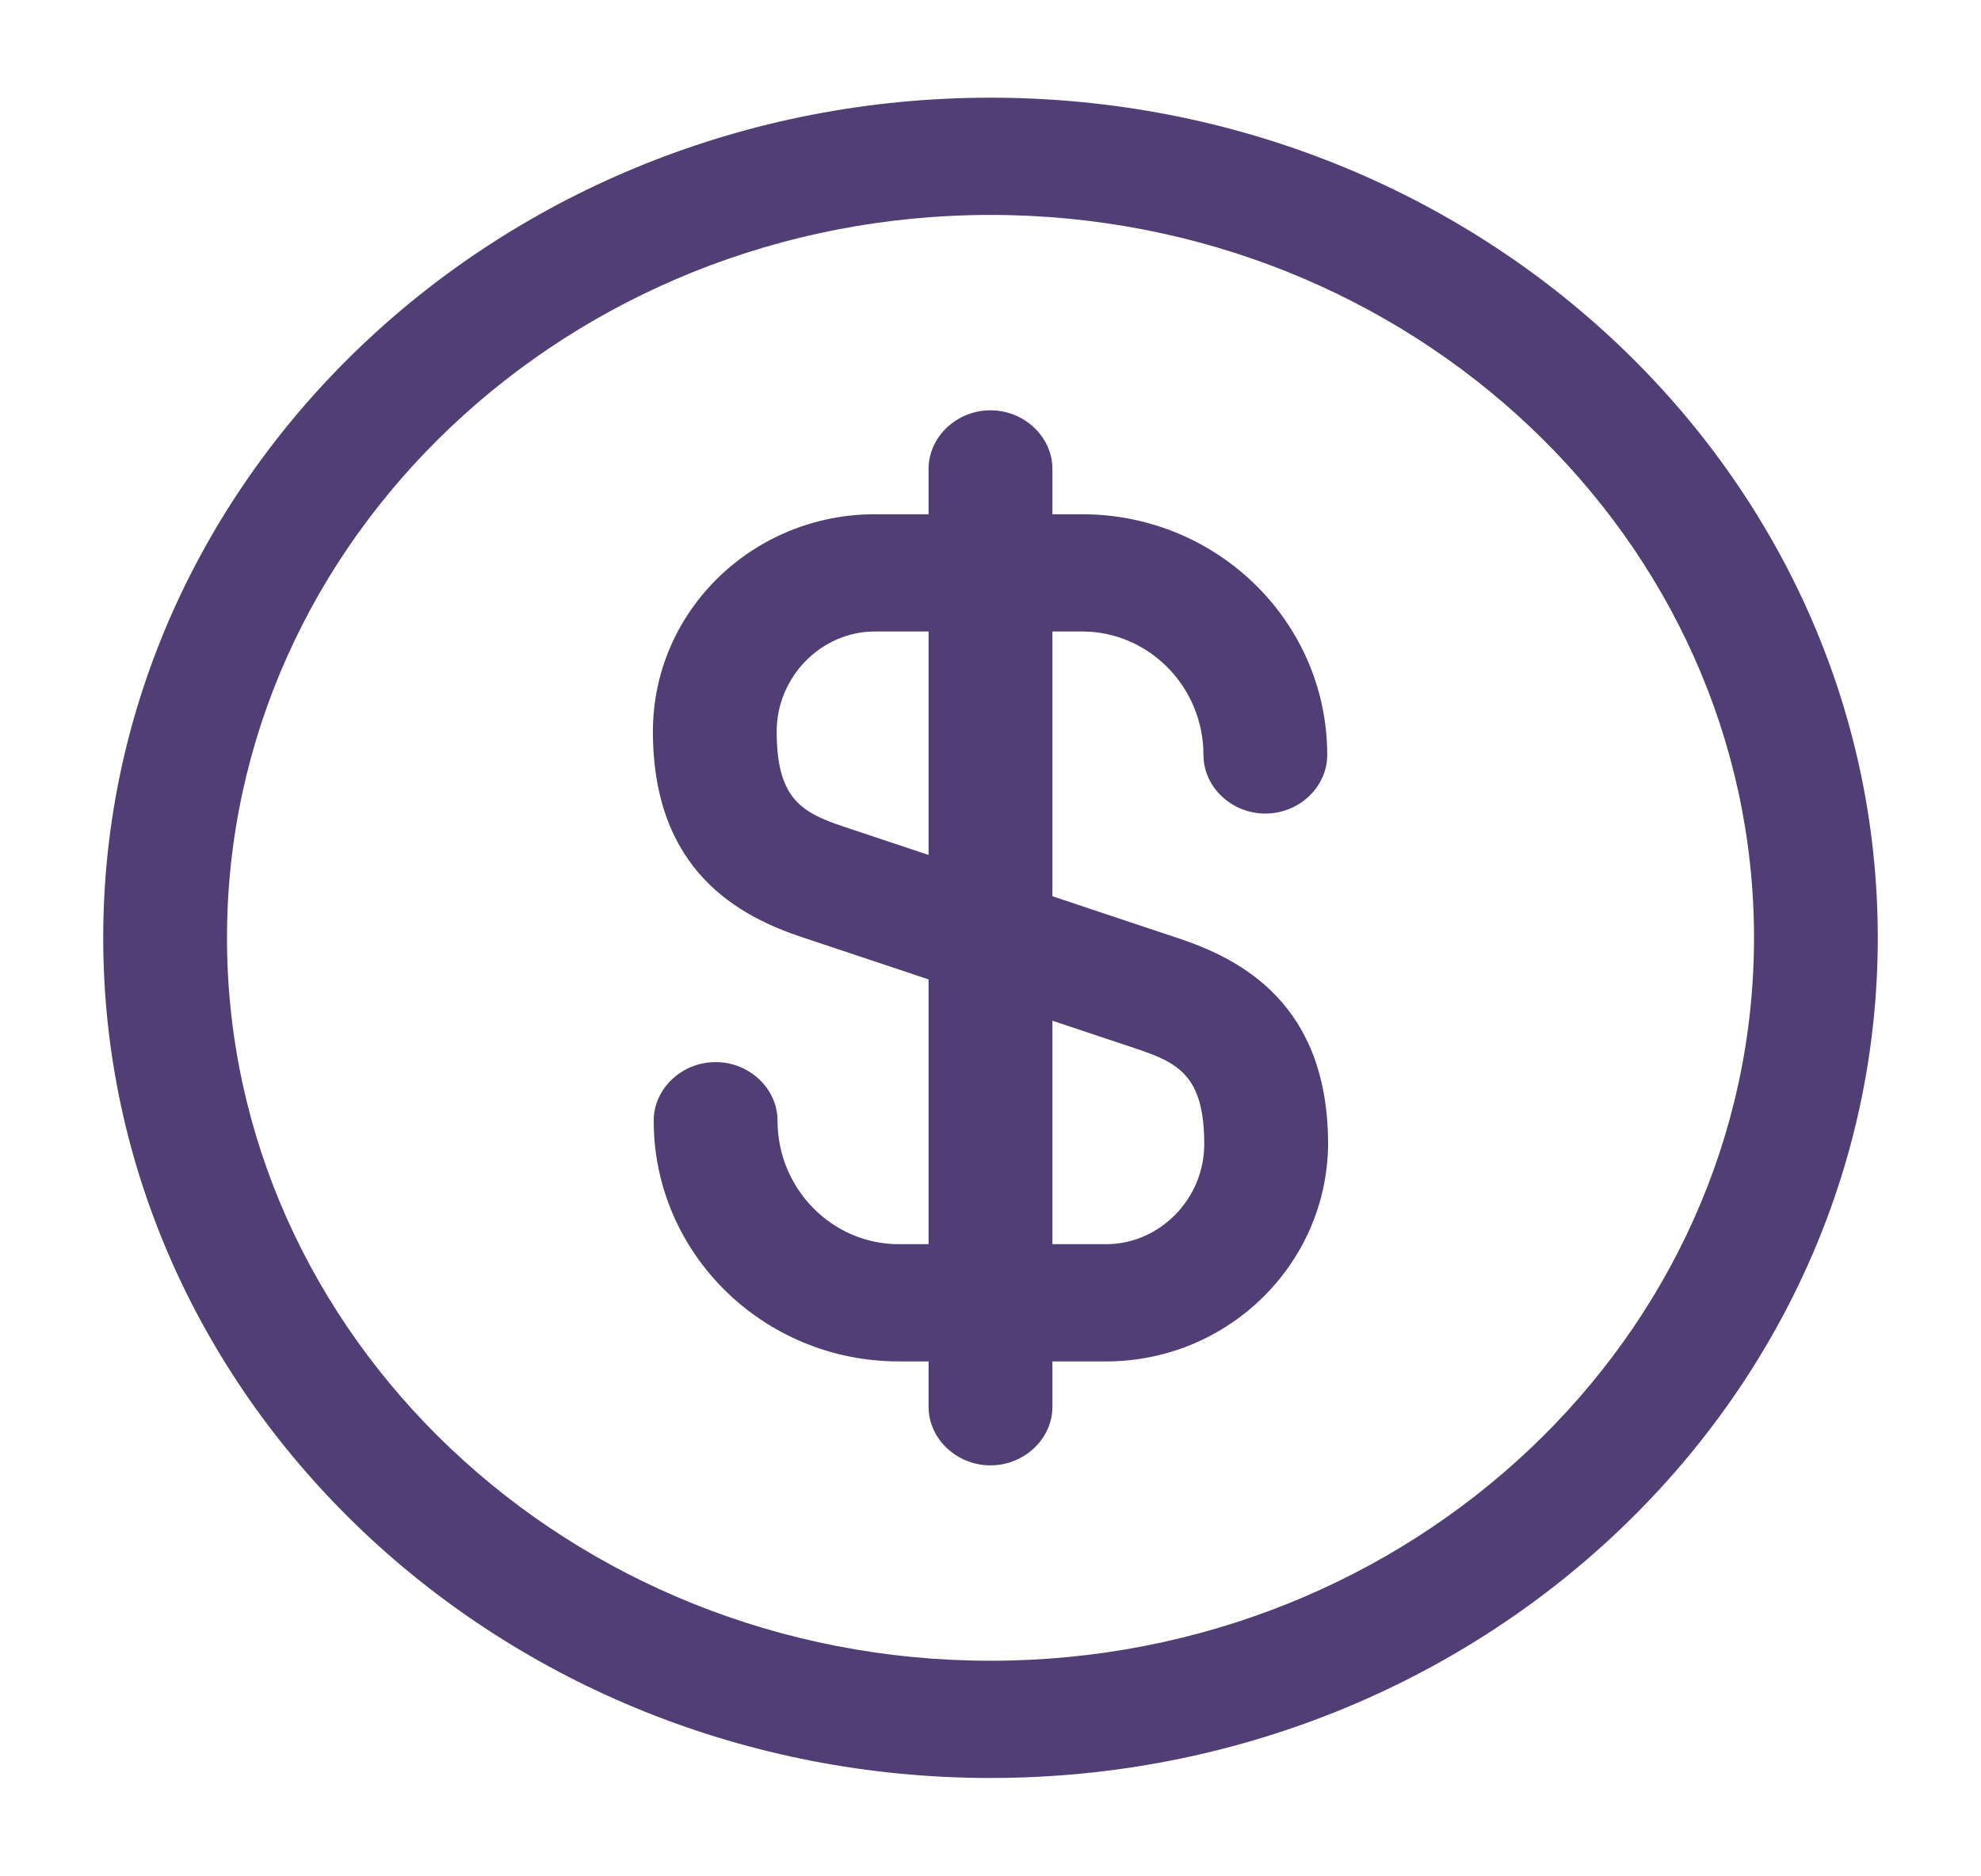 <svg xmlns="http://www.w3.org/2000/svg" xmlns:xlink="http://www.w3.org/1999/xlink" fill="none" version="1.1"
     width="25.353" height="24" viewBox="0 0 25.353 24">
    <g>
        <g>
            <g>
                <g>
                    <path d="M14.155,17.42C14.155,17.42,11.504,17.42,11.504,17.42C9.771,17.42,8.366,16.04,8.366,14.34C8.366,13.93,8.725,13.59,9.159,13.59C9.592,13.59,9.951,13.93,9.951,14.34C9.951,15.21,10.648,15.92,11.504,15.92C11.504,15.92,14.155,15.92,14.155,15.92C14.842,15.92,15.412,15.34,15.412,14.64C15.412,13.77,15.085,13.6,14.546,13.42C14.546,13.42,10.289,12,10.289,12C9.465,11.73,8.356,11.15,8.356,9.36C8.356,7.82,9.634,6.58,11.197,6.58C11.197,6.58,13.849,6.58,13.849,6.58C15.581,6.58,16.986,7.96,16.986,9.66C16.986,10.07,16.627,10.41,16.194,10.41C15.761,10.41,15.402,10.07,15.402,9.66C15.402,8.79,14.704,8.08,13.849,8.08C13.849,8.08,11.197,8.08,11.197,8.08C10.511,8.08,9.94,8.66,9.94,9.36C9.94,10.23,10.268,10.4,10.806,10.58C10.806,10.58,15.064,12,15.064,12C15.888,12.27,16.997,12.85,16.997,14.64C16.986,16.17,15.719,17.42,14.155,17.42C14.155,17.42,14.155,17.42,14.155,17.42Z"
                          fill="#503E75" fill-opacity="1"/>
                </g>
                <g>
                    <path d="M12.676,18.75C12.243,18.75,11.884,18.41,11.884,18C11.884,18,11.884,6,11.884,6C11.884,5.59,12.243,5.25,12.676,5.25C13.109,5.25,13.469,5.59,13.469,6C13.469,6,13.469,18,13.469,18C13.469,18.41,13.109,18.75,12.676,18.75C12.676,18.75,12.676,18.75,12.676,18.75Z"
                          fill="#503E75" fill-opacity="1"/>
                </g>
                <g>
                    <path d="M12.676,22.75C6.412,22.75,1.321,17.93,1.321,12C1.321,6.07,6.412,1.25,12.676,1.25C18.941,1.25,24.032,6.07,24.032,12C24.032,17.93,18.941,22.75,12.676,22.75C12.676,22.75,12.676,22.75,12.676,22.75ZM12.676,2.75C7.289,2.75,2.905,6.9,2.905,12C2.905,17.1,7.289,21.25,12.676,21.25C18.064,21.25,22.448,17.1,22.448,12C22.448,6.9,18.064,2.75,12.676,2.75C12.676,2.75,12.676,2.75,12.676,2.75Z"
                          fill="#503E75" fill-opacity="1"/>
                </g>
            </g>
        </g>
    </g>
</svg>